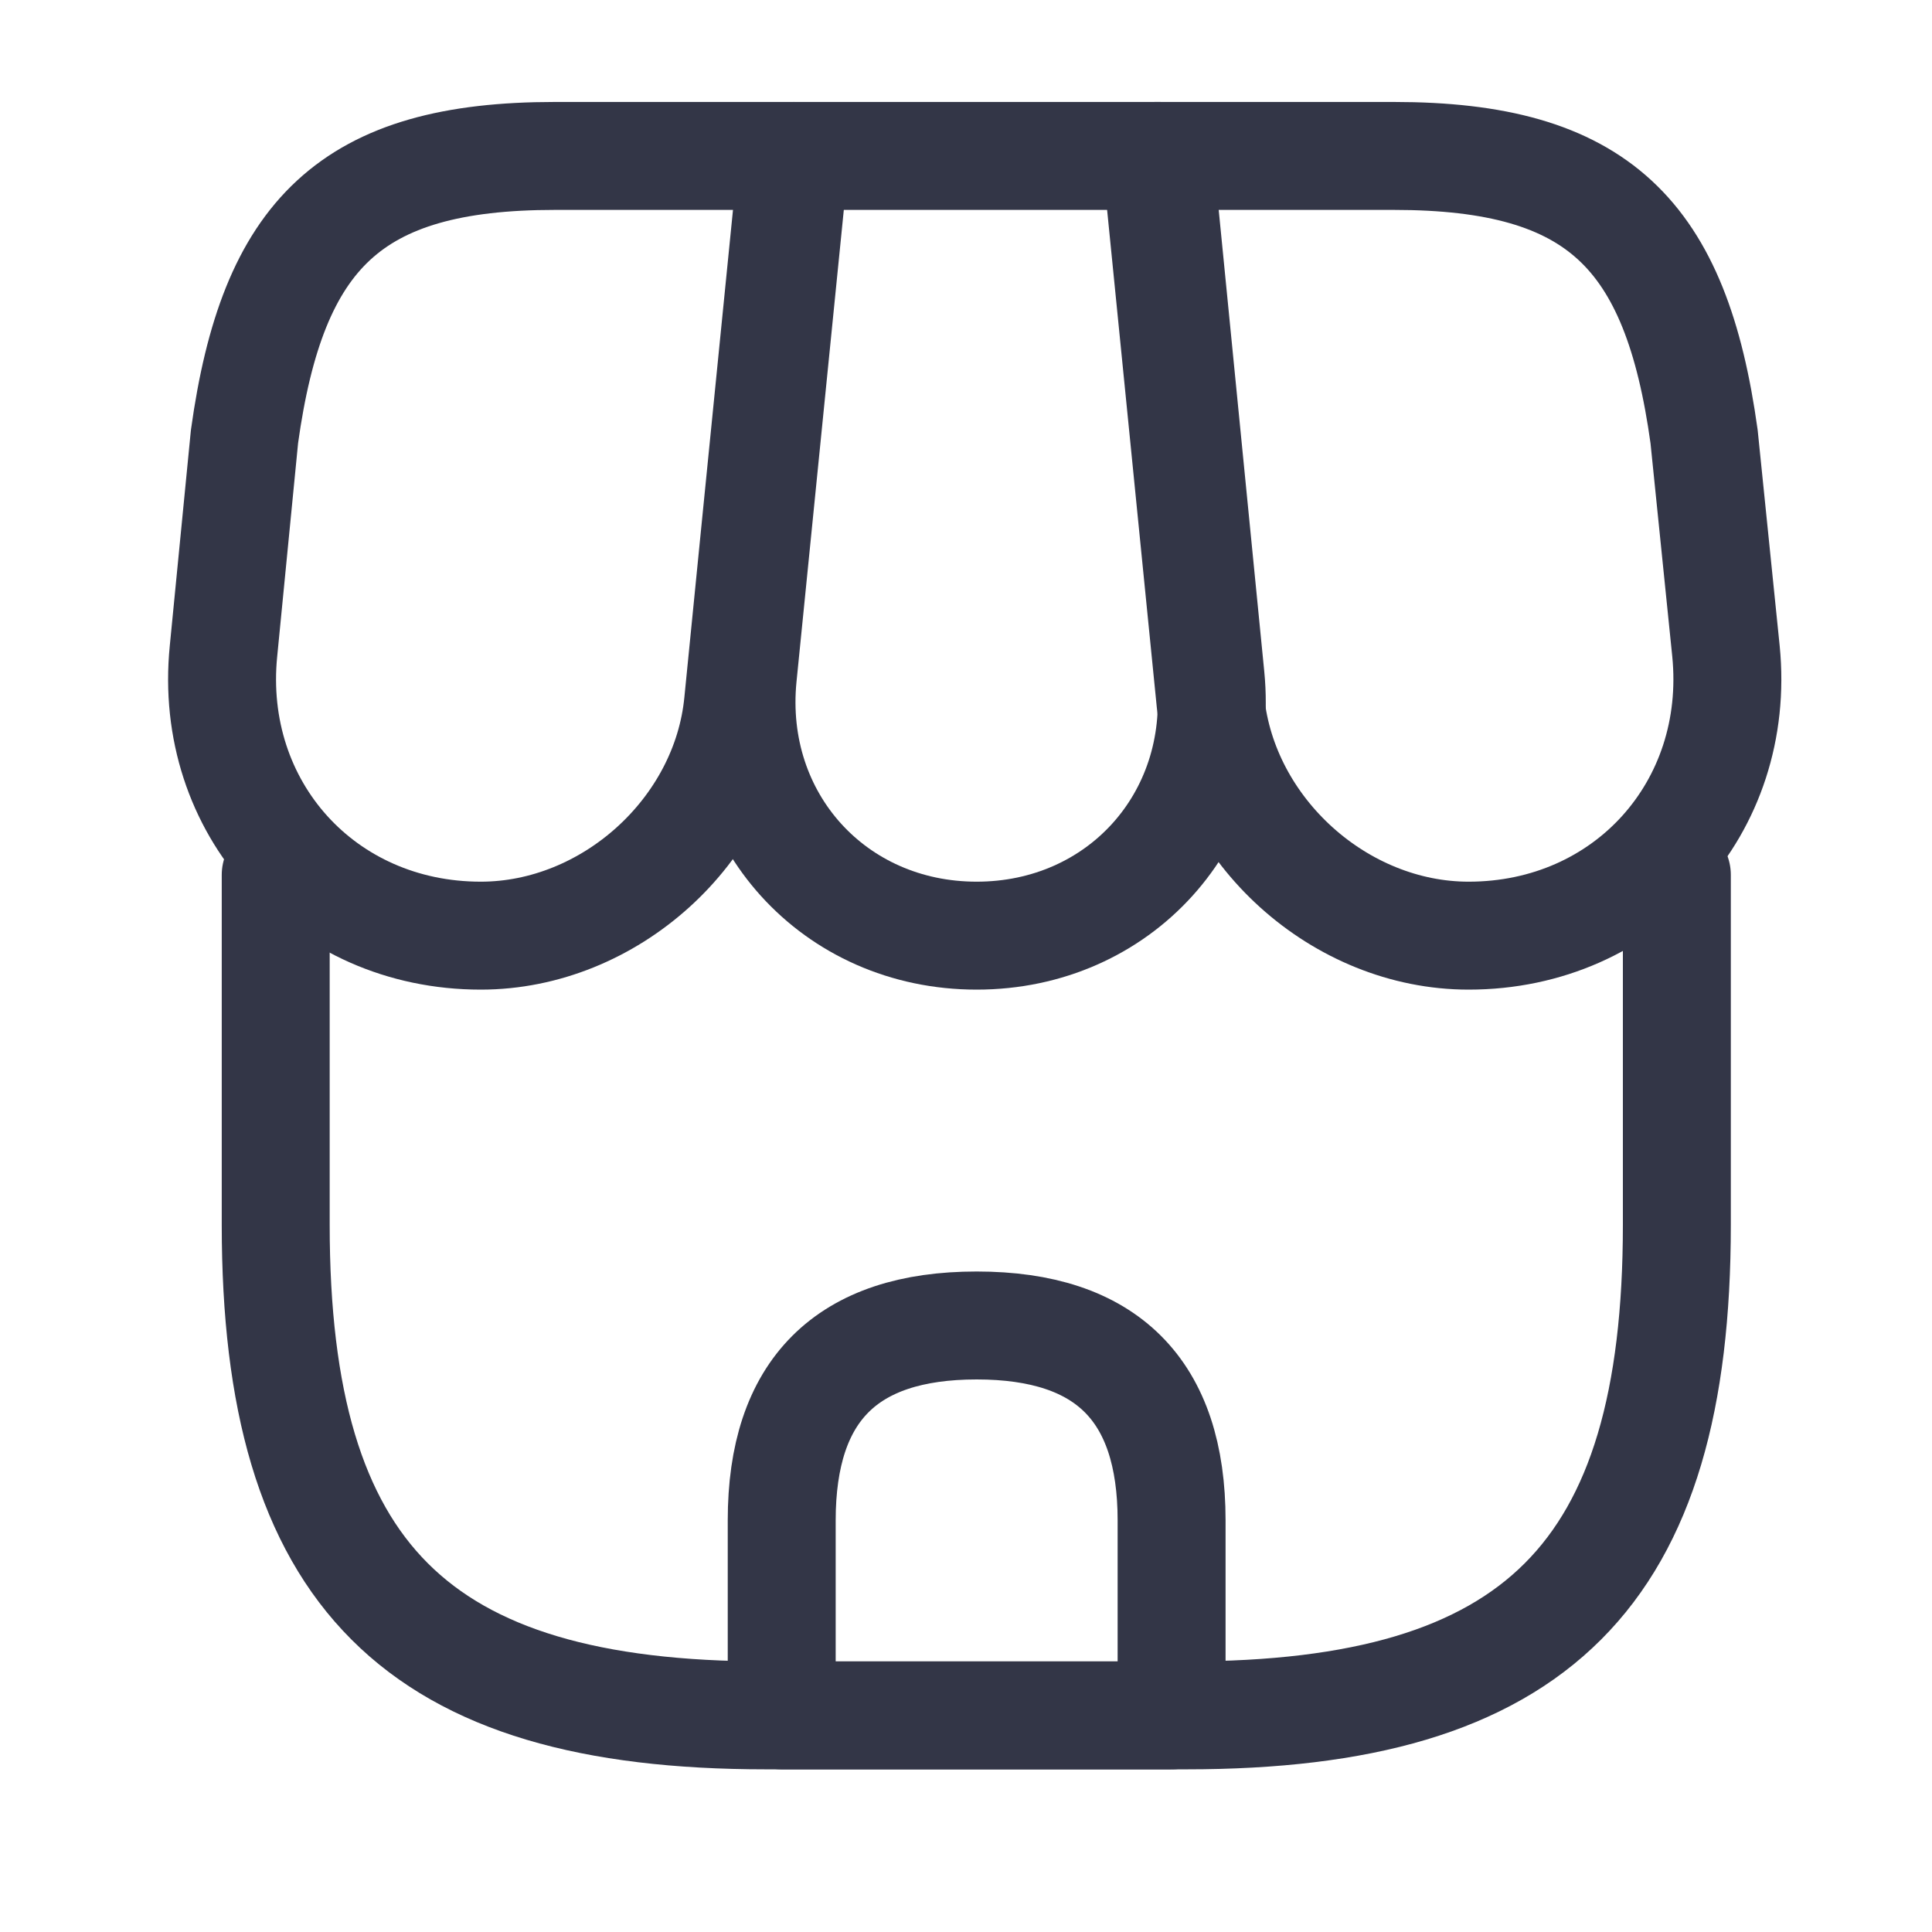 <svg width="31" height="31" viewBox="0 0 31 31" fill="none" xmlns="http://www.w3.org/2000/svg">
<path d="M4.424 14.037V19.654C4.424 25.272 6.676 27.524 12.293 27.524H19.036C24.654 27.524 26.906 25.272 26.906 19.654V14.037" stroke="#333647" stroke-width="1.732" stroke-linecap="round" stroke-linejoin="round"/>
<path d="M15.671 15.013C17.96 15.013 19.649 13.149 19.424 10.859L18.599 2.502H12.756L11.918 10.859C11.693 13.149 13.382 15.013 15.671 15.013Z" stroke="#333647" stroke-width="1.732" stroke-linecap="round" stroke-linejoin="round"/>
<path d="M23.565 15.013C26.092 15.013 27.944 12.961 27.694 10.447L27.343 7.006C26.893 3.753 25.642 2.502 22.364 2.502H18.548L19.424 11.272C19.637 13.336 21.501 15.013 23.565 15.013ZM7.714 15.013C9.778 15.013 11.643 13.336 11.843 11.272L12.118 8.507L12.718 2.502H8.903C5.625 2.502 4.374 3.753 3.923 7.006L3.586 10.447C3.335 12.961 5.187 15.013 7.714 15.013ZM15.671 21.268C13.582 21.268 12.543 22.307 12.543 24.396V27.524H18.799V24.396C18.799 22.307 17.76 21.268 15.671 21.268Z" stroke="#333647" stroke-width="1.732" stroke-linecap="round" stroke-linejoin="round"/>
</svg>
